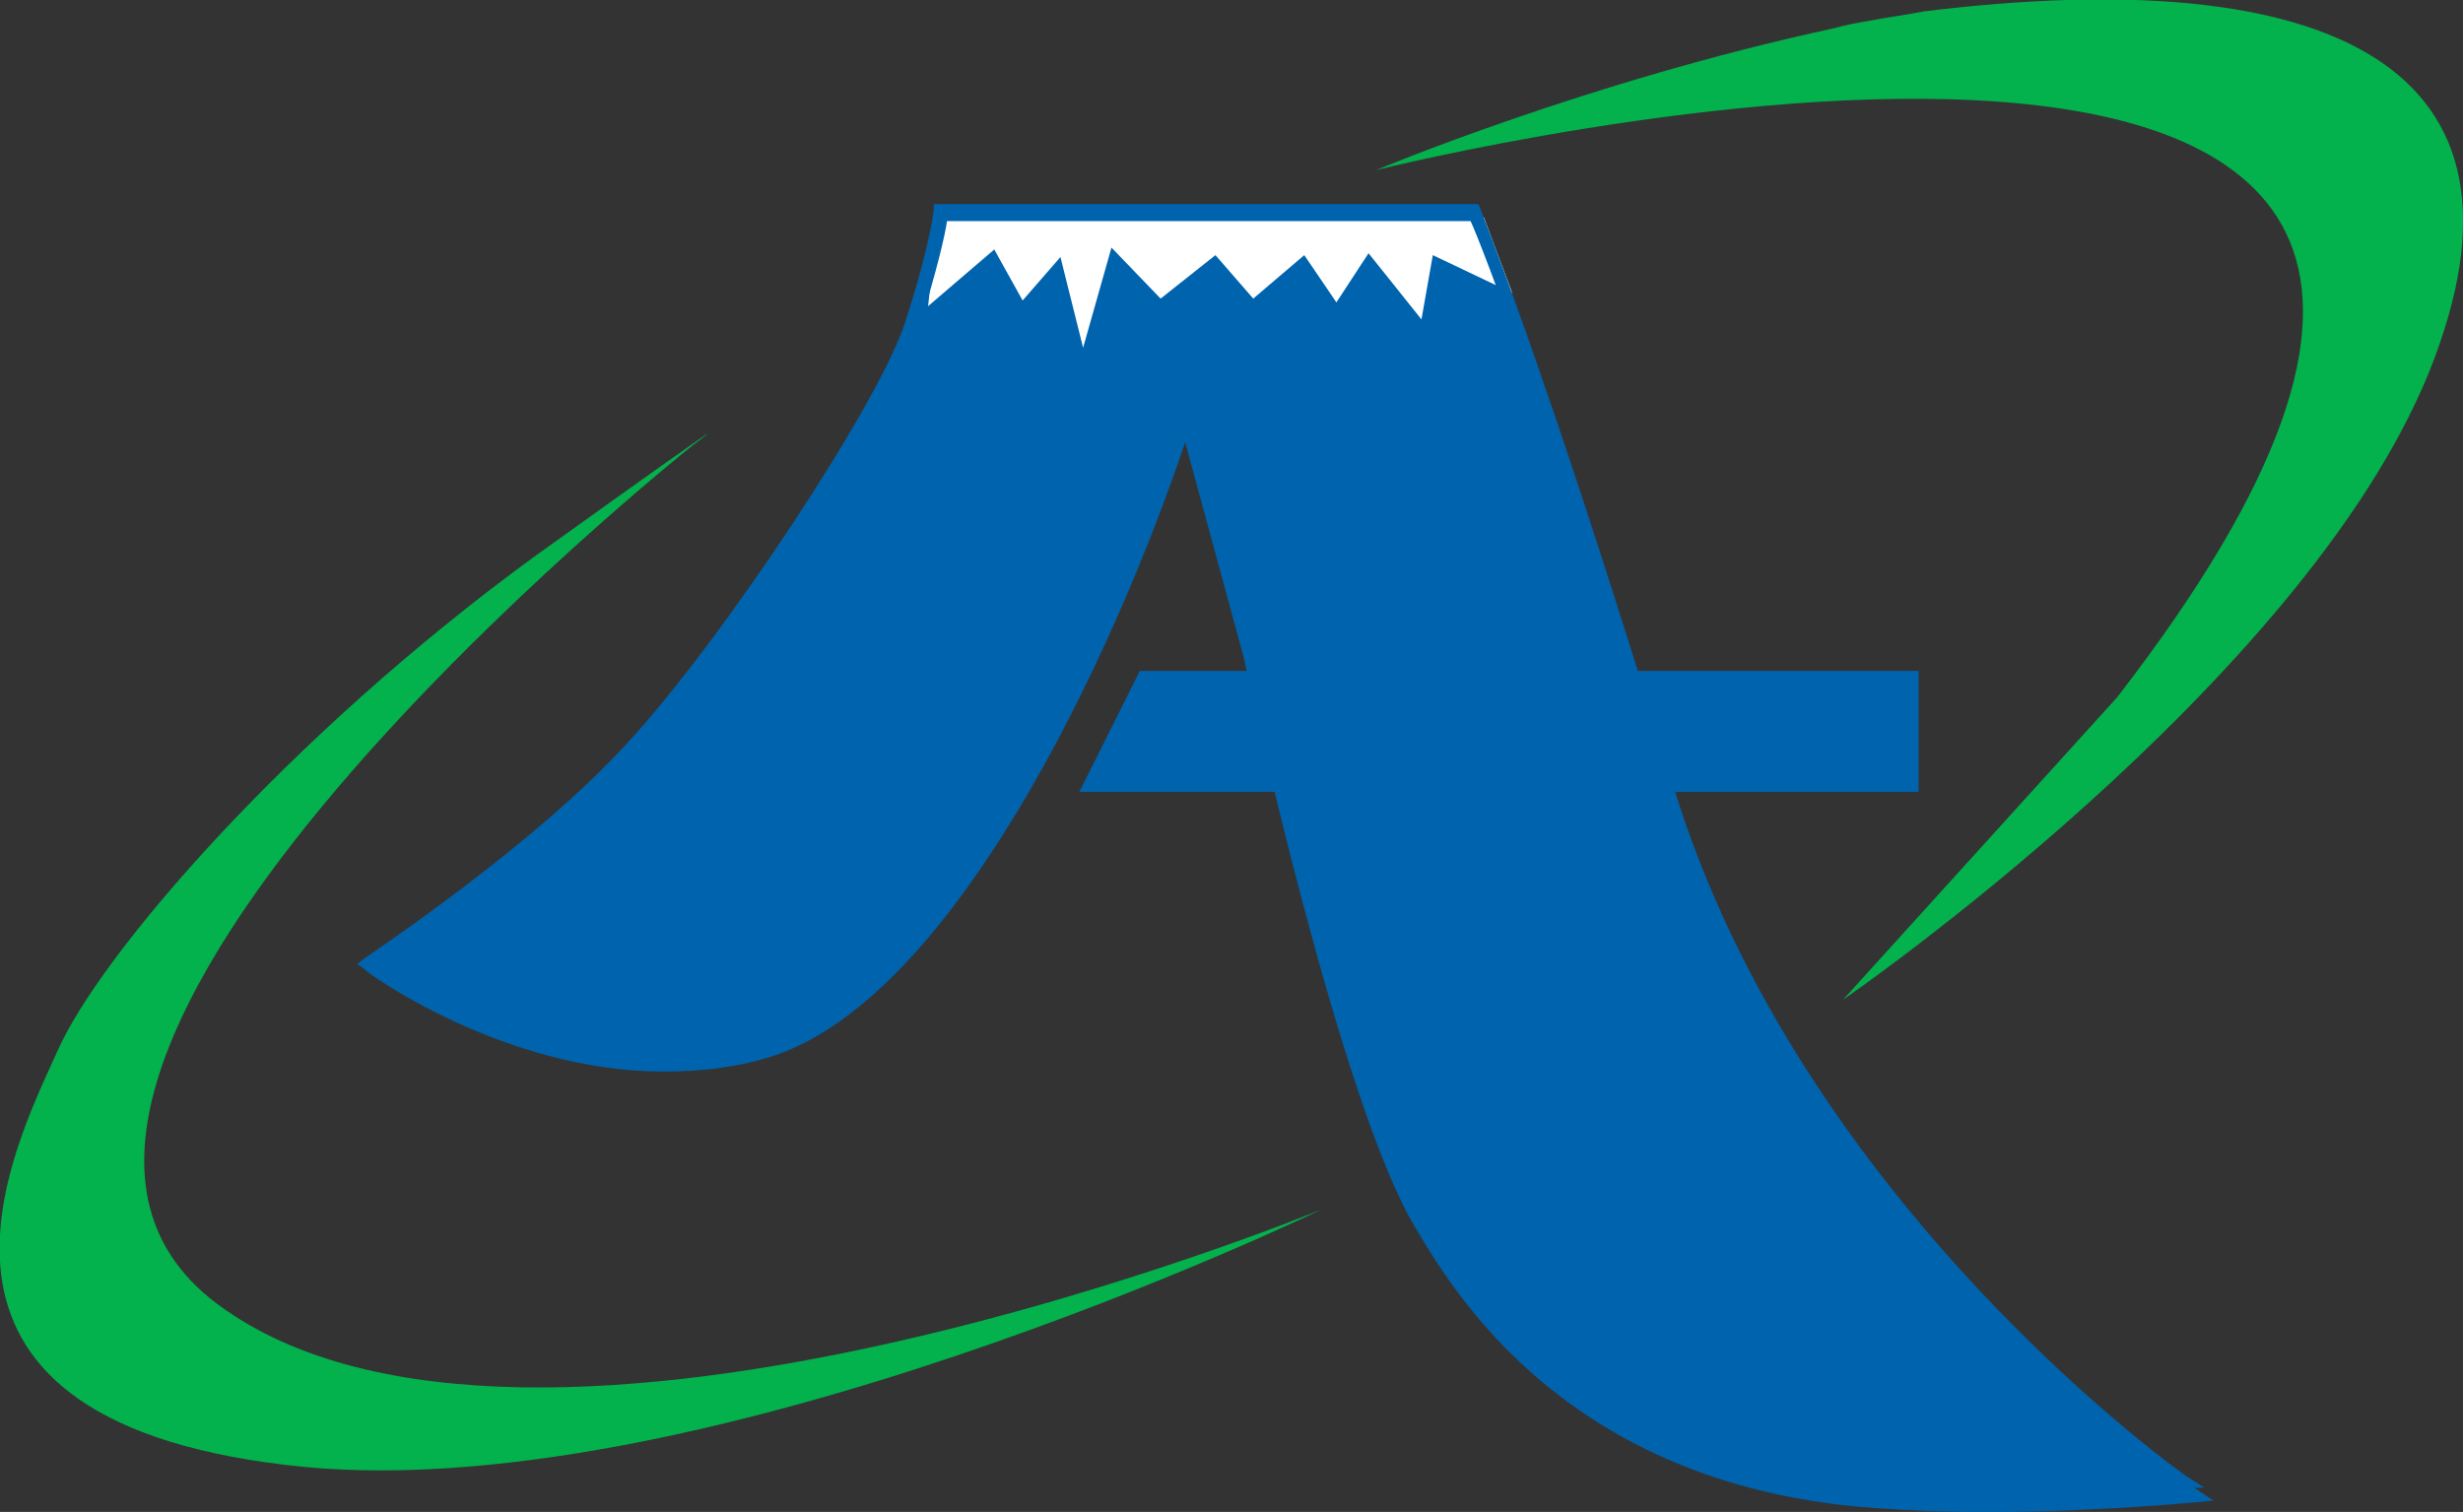 <?xml version="1.0" encoding="utf-8"?>
<!-- Generator: Adobe Illustrator 25.4.1, SVG Export Plug-In . SVG Version: 6.00 Build 0)  -->
<svg version="1.1" id="Layer_2_00000159471598350358213750000014612203606435250611_"
	 xmlns="http://www.w3.org/2000/svg" xmlns:xlink="http://www.w3.org/1999/xlink" x="0px" y="0px" viewBox="0 0 130.3 80"
	 style="enable-background:new 0 0 130.3 80;" xml:space="preserve">
<rect x="0" y="0" width="130.3" height="80" fill="#333333" stroke="none"/>
<style type="text/css">
	.st0{fill:#0063AD;}
	.st1{fill:#FFFFFF;}
	.st2{fill:#03B14D;}
</style>
<path id="path4490" class="st0" d="M57.1,41.9l3.2-6.4h41.2v6.4H57.1z"/>
<path id="path4494" class="st0" d="M117.1,79.4l-1.2-0.8l-0.6,0c-2.6-1.9-20.7-15.7-27.1-36.6c-6.9-22.6-10.2-30.5-10.2-30.5H49.8
	c0,0-0.2,1.9-1.5,6c-1.3,4-9.7,16.8-14.8,22.4c-5.1,5.5-13.9,11.4-13.9,11.4s10.3,7.7,20.9,4.6C51,52.6,59.7,31.5,62.7,22.3
	l3.4,12.5c0,0,5.1,23.4,9.1,30.1C78,69.5,83,76.1,93.3,78.6C99.9,81.2,117.1,79.4,117.1,79.4"/>
<path id="path4498" class="st1" d="M49.6,11.5h28.9l1.5,4l-4.2-2l-0.6,3.4l-2.8-3.5L70.7,16L69,13.5l-2.7,2.3l-2-2.3l-2.9,2.3
	l-2.6-2.7l-1.5,5.3l-1.2-4.8l-2,2.3l-1.5-2.7l-3.5,3L49.6,11.5z"/>
<path id="path4502" class="st0" d="M62.7,21.1l3.7,13.6c0.1,0.3,5.1,23.5,9,30c2.2,3.6,8.8,14.6,26.7,14.6c2.1,0,4.4-0.2,6.7-0.5
	l5.7-0.4C111,75.6,94,62,87.9,41.9c-6.2-20.4-9.5-28.9-10.1-30.2H50.1c-0.1,0.7-0.5,2.5-1.5,5.7c-1.4,4.2-9.9,17-14.9,22.5
	c-4.4,4.8-11.8,10-13.6,11.2c1.6,1.1,7.8,5,15,5c1.8,0,3.5-0.2,5.2-0.7c9.9-2.9,18.5-22.2,22.1-33.1L62.7,21.1z M102.2,79.9
	c-18.4,0-25.1-11.2-27.3-14.9c-4-6.6-8.9-29.2-9.1-30.2l-3.1-11.4C58.9,34.7,50.3,53.2,40.5,56c-1.7,0.5-3.5,0.7-5.4,0.7
	c-8.5,0-15.8-5.3-15.8-5.4l-0.4-0.3l0.4-0.3c0.1-0.1,8.9-5.9,13.9-11.4c5-5.4,13.4-18.1,14.7-22.3c1.3-4,1.5-5.9,1.5-5.9l0-0.3h28.8
	l0.1,0.2c0,0.1,3.4,8.2,10.2,30.5c6.7,22.2,27.1,36.6,27.3,36.7l0.8,0.5l-7.6,0.5C106.7,79.8,104.4,79.9,102.2,79.9"/>
<path id="path4506" class="st2" d="M36.6,23.6c0,0-41.6,33.1-25.1,45.4c16.5,12.3,58.4-5,58.4-5S36.5,80.2,15,77.5
	C-6.5,74.9,0.7,60.8,3,55.7C5.2,50.6,15.2,39,28.2,29.5C41.3,20.1,36.6,23.6,36.6,23.6"/>
<path id="path4510" class="st2" d="M101.8,0.6c-1,0.2-1.9,0.3-2.9,0.5c-0.6,0.1-1.2,0.2-1.9,0.4C84,4.3,72.8,9,72.8,9
	S148.2-9.9,112,36.9l-14.5,16c0,0,24.3-16.7,31-33.2C135.1,3.3,123-2,101.8,0.6"/>
</svg>
